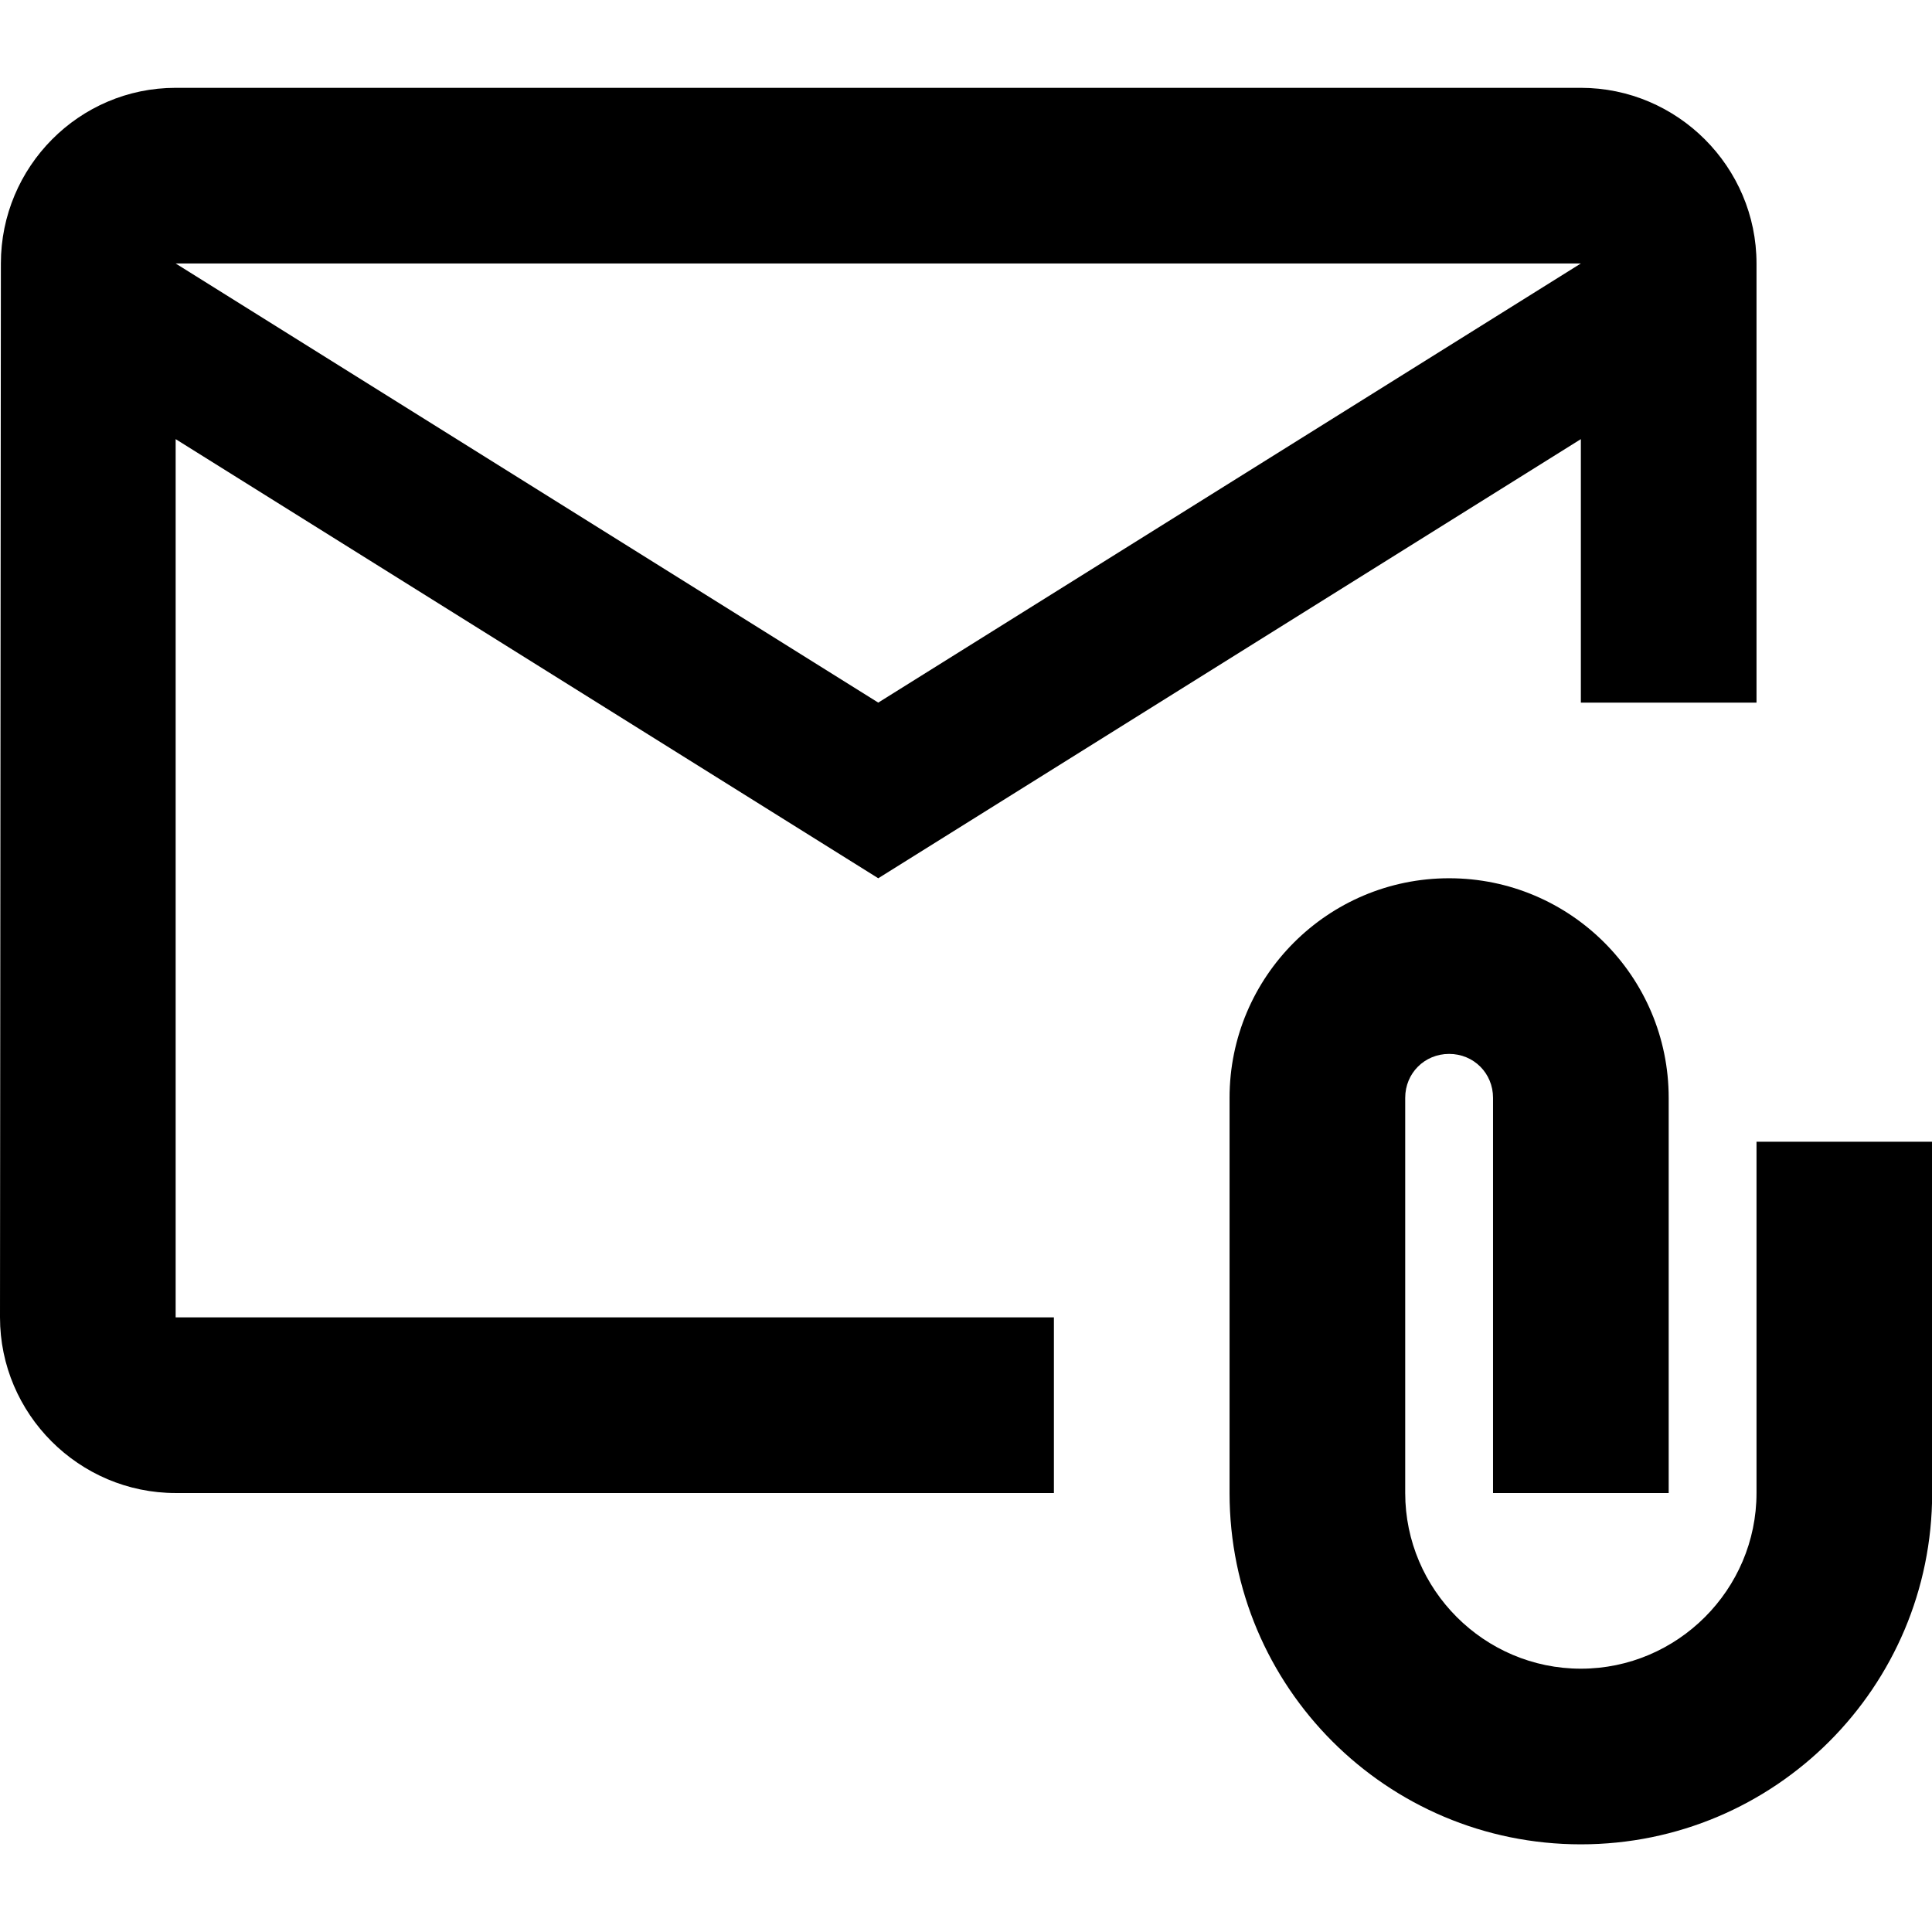 <?xml version="1.0" encoding="UTF-8" standalone="no"?>
<svg
   xmlns:dc="http://purl.org/dc/elements/1.1/"
   xmlns:cc="http://creativecommons.org/ns#"
   xmlns:rdf="http://www.w3.org/1999/02/22-rdf-syntax-ns#"
   xmlns:svg="http://www.w3.org/2000/svg"
   xmlns="http://www.w3.org/2000/svg"
   xmlns:sodipodi="http://sodipodi.sourceforge.net/DTD/sodipodi-0.dtd"
   xmlns:inkscape="http://www.inkscape.org/namespaces/inkscape"
   enable-background="new 0 0 24 24"
   height="56"
   viewBox="0 0 24 24"
   width="56"
   fill="#000000"
   version="1.1"
   id="svg26987"
   sodipodi:docname="template_selector.svg"
   inkscape:version="0.92.4 (5da689c313, 2019-01-14)">
  <defs
     id="defs26991" />
  <sodipodi:namedview
     pagecolor="#ffffff"
     bordercolor="#666666"
     borderopacity="1"
     objecttolerance="10"
     gridtolerance="10"
     guidetolerance="10"
     inkscape:pageopacity="0"
     inkscape:pageshadow="2"
     inkscape:window-width="933"
     inkscape:window-height="480"
     id="namedview26989"
     showgrid="false"
     inkscape:zoom="4.2142857"
     inkscape:cx="28"
     inkscape:cy="28"
     inkscape:window-x="0"
     inkscape:window-y="0"
     inkscape:window-maximized="0"
     inkscape:current-layer="svg26987" />
  <g
     id="g26977">
    <rect
       fill="none"
       height="24"
       width="24"
       id="rect26975" />
  </g>
  <g
     id="g26985"
     transform="matrix(1.091,0,0,1.091,-1.091,-1.091)">
    <g
       id="g26983">
      <path
         d="m 3,6 8,5 8,-5 v 3 h 2 V 4 C 21,2.9 20.1,2 19,2 H 3 C 1.9,2 1.01,2.9 1.01,4 L 1,16 c 0,1.1 0.9,2 2,2 H 13 V 16 H 3 Z M 19,4 11,9 3,4 Z"
         id="path26979"
         inkscape:connector-curvature="0" />
      <path
         d="m 21,14 v 4 c 0,1.1 -0.9,2 -2,2 -1.1,0 -2,-0.9 -2,-2 v -4.5 c 0,-0.28 0.22,-0.5 0.5,-0.5 0.28,0 0.5,0.22 0.5,0.5 V 18 h 2 V 13.5 C 20,12.12 18.88,11 17.5,11 16.12,11 15,12.12 15,13.5 V 18 c 0,2.21 1.79,4 4,4 2.21,0 4,-1.79 4,-4 v -4 z"
         id="path26981"
         inkscape:connector-curvature="0" />
    </g>
  </g>
</svg>
